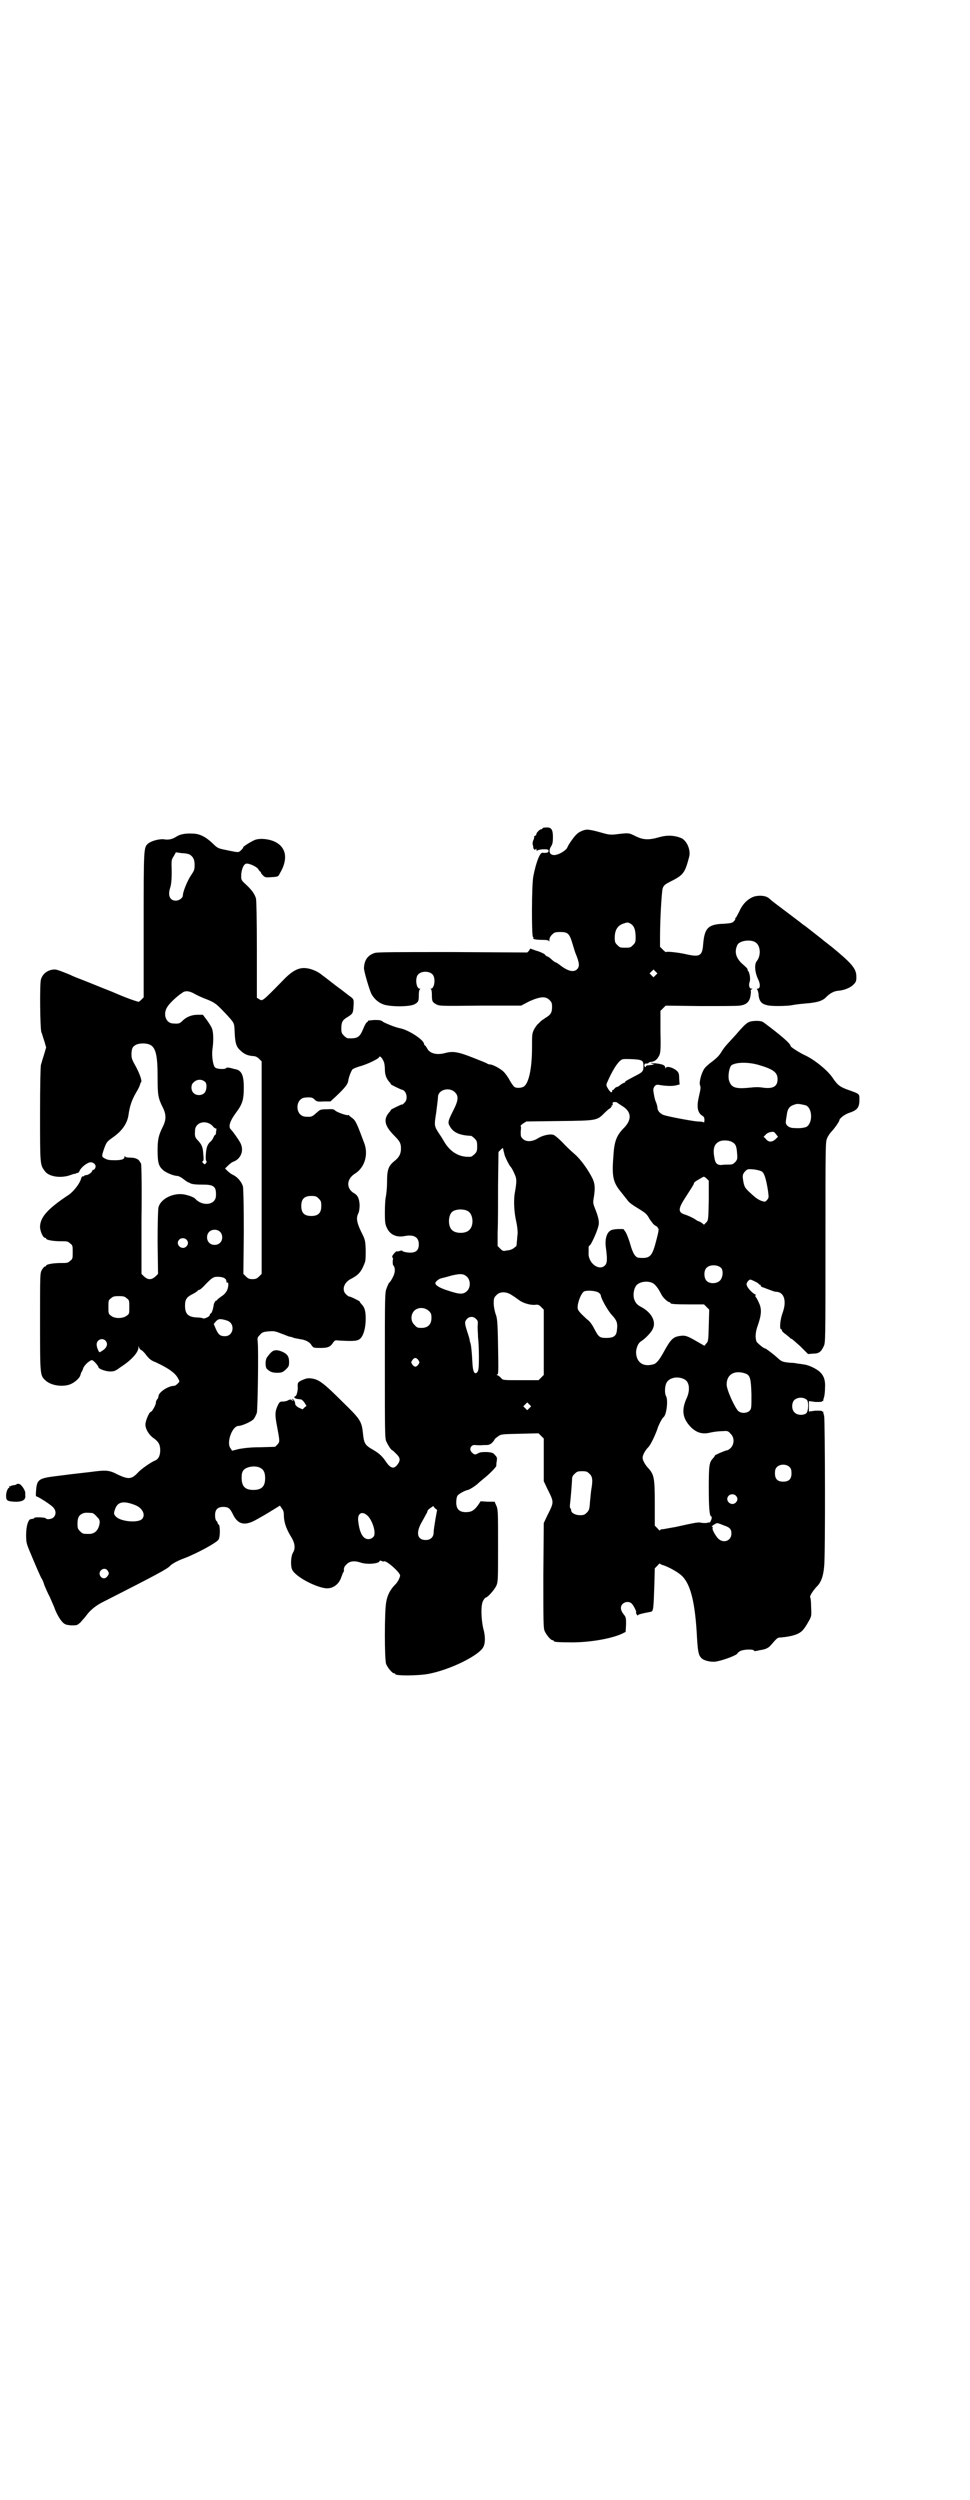 <?xml version="1.0" standalone="no"?>
<!DOCTYPE svg PUBLIC "-//W3C//DTD SVG 20010904//EN"
 "http://www.w3.org/TR/2001/REC-SVG-20010904/DTD/svg10.dtd">
<svg version="1.0" xmlns="http://www.w3.org/2000/svg"
 width="1114pt" height="2870pt" viewBox="0 0 1114 2870"
 preserveAspectRatio="xMidYMid meet">
<g transform="translate(0,2870) scale(0.5,-0.5)"
fill="#000000" stroke="none">
<path d="M1254 3840 c-5 0 -8 -1 -8 -2 0 -1 -1 -2 -3 -2 -3 0 -11 -8 -11 -11
0 -2 -1 -3 -3 -4 -2 -1 -3 -2 -2 -2 0 -1 0 -5 -2 -8 -2 -5 -2 -9 -1 -12 1 -3
1 -5 1 -5 -1 0 0 -1 1 -3 2 -3 3 -3 4 -1 2 2 2 2 2 -1 0 -2 1 -3 4 -1 2 1 8 2
14 2 9 0 10 -1 10 -4 0 -4 -6 -5 -14 -4 -6 1 -15 -23 -21 -54 -4 -21 -4 -135
-1 -139 2 -2 2 -3 1 -3 -1 0 -1 -1 1 -2 2 -1 10 -2 18 -2 13 0 16 -1 17 -3 0
-2 1 -1 1 3 0 4 2 8 6 12 5 5 7 6 19 6 17 0 21 -3 28 -27 3 -10 6 -20 7 -22 9
-22 10 -30 3 -37 -8 -7 -21 -4 -40 11 -4 3 -7 5 -8 5 -1 0 -6 3 -10 7 -4 4 -9
7 -10 7 -1 0 -4 2 -6 5 -3 2 -11 6 -19 8 l-14 5 -3 -5 -4 -4 -171 1 c-124 0
-173 0 -179 -2 -16 -5 -24 -16 -25 -34 -1 -6 13 -52 17 -60 6 -11 16 -20 27
-24 15 -6 61 -6 72 0 9 5 10 7 10 22 0 7 1 12 3 13 1 0 1 1 -1 1 -8 0 -11 24
-4 32 7 9 27 9 34 0 7 -8 4 -32 -4 -32 -2 0 -2 -1 0 -1 1 -1 2 -6 2 -13 0 -15
1 -17 10 -22 7 -4 12 -4 101 -3 l94 0 19 10 c25 11 37 12 46 3 5 -5 6 -7 6
-16 0 -13 -3 -18 -15 -25 -4 -3 -9 -6 -10 -7 -1 -1 -4 -4 -6 -6 -3 -2 -7 -8
-10 -13 -5 -10 -5 -12 -5 -42 0 -47 -7 -82 -19 -90 -5 -3 -16 -4 -21 -1 -2 1
-7 8 -11 15 -4 8 -11 17 -14 20 -7 7 -25 17 -32 17 -2 0 -5 1 -6 2 -1 1 -16 7
-34 14 -33 13 -45 15 -63 10 -19 -5 -35 -1 -41 11 -2 4 -5 7 -5 7 -1 0 -2 1
-2 3 0 9 -35 32 -55 36 -11 2 -30 10 -38 14 -6 5 -9 5 -22 5 -8 -1 -14 -1 -14
-2 1 0 0 -2 -2 -3 -2 -1 -6 -8 -9 -16 -8 -19 -13 -22 -35 -21 -2 0 -6 3 -9 6
-5 5 -6 7 -6 17 0 14 3 19 13 25 13 8 14 9 15 25 1 16 1 17 -9 24 -3 2 -14 11
-25 19 -11 8 -22 17 -26 20 -4 3 -9 7 -12 9 -9 8 -25 15 -37 16 -17 2 -32 -6
-53 -28 -49 -50 -47 -48 -55 -43 l-5 3 0 110 c0 71 -1 113 -2 118 -3 10 -9 19
-23 32 -11 10 -11 11 -11 20 0 14 6 28 12 28 7 1 26 -8 28 -14 2 -3 4 -5 5 -5
1 0 1 -1 0 -1 0 -1 2 -4 5 -7 5 -5 7 -5 20 -4 15 1 15 1 19 9 19 32 15 59 -11
72 -12 6 -32 9 -45 5 -7 -2 -33 -18 -28 -18 0 0 -2 -3 -5 -6 -7 -6 -4 -6 -38
1 -15 3 -17 4 -28 15 -16 15 -30 22 -46 22 -18 1 -29 -2 -37 -7 -9 -6 -18 -8
-29 -6 -11 1 -29 -4 -36 -10 -10 -9 -10 -10 -10 -187 l0 -166 -6 -6 c-3 -3 -6
-5 -7 -4 -1 0 -2 1 -3 1 -4 1 -20 6 -57 22 -23 9 -52 21 -65 26 -13 5 -26 10
-29 12 -17 7 -32 13 -37 13 -15 0 -28 -9 -32 -23 -3 -10 -2 -111 1 -121 2 -4
4 -13 7 -21 l4 -14 -5 -17 c-3 -9 -6 -20 -7 -23 -1 -4 -2 -46 -2 -114 0 -117
0 -115 11 -130 9 -13 37 -17 59 -9 5 2 10 3 10 3 0 -1 1 0 3 1 1 1 3 1 4 1 0
-1 2 1 4 5 3 7 15 17 23 19 8 2 16 -6 13 -12 -1 -3 -3 -5 -4 -5 -2 0 -3 -1 -3
-2 0 -3 -9 -10 -13 -10 -3 0 -5 -1 -6 -2 -1 -1 -2 -2 -3 -1 -1 1 -3 -2 -4 -6
-3 -11 -18 -30 -29 -37 -47 -31 -65 -51 -65 -73 0 -10 7 -25 11 -25 2 0 3 -1
3 -2 0 -3 16 -6 33 -6 15 0 17 0 22 -5 6 -4 6 -6 6 -20 0 -14 0 -16 -6 -20 -5
-5 -7 -5 -22 -5 -17 0 -33 -3 -33 -6 0 -1 -1 -2 -3 -2 -1 0 -4 -3 -7 -8 -4 -8
-4 -8 -4 -120 0 -124 0 -122 13 -134 12 -11 37 -15 55 -9 11 4 24 15 25 23 1
3 2 6 3 7 1 1 2 4 3 7 2 7 16 20 21 19 4 -2 14 -13 14 -16 0 -4 17 -10 27 -10
9 0 12 1 24 10 25 16 41 34 41 45 0 4 1 4 1 1 1 -3 3 -6 6 -7 3 -2 8 -7 12
-13 6 -7 10 -11 21 -15 30 -14 45 -25 51 -37 4 -7 4 -7 -1 -12 -3 -3 -6 -5 -8
-5 -14 0 -36 -15 -36 -24 0 -2 -1 -5 -3 -7 -2 -2 -3 -6 -3 -8 0 -5 -9 -21 -12
-21 -3 0 -12 -20 -12 -29 0 -10 8 -24 20 -32 11 -8 14 -15 14 -27 0 -12 -4
-21 -13 -24 -9 -4 -31 -19 -38 -27 -15 -16 -22 -16 -46 -5 -21 11 -27 11 -65
6 -45 -5 -43 -5 -75 -9 -42 -5 -46 -8 -48 -32 -1 -10 -1 -15 1 -15 3 0 35 -20
39 -26 6 -7 6 -16 0 -22 -4 -4 -16 -6 -18 -2 -1 2 -24 3 -26 1 -1 -2 -2 -2 -8
-3 -6 0 -11 -16 -11 -36 0 -17 1 -20 7 -35 15 -36 27 -64 29 -66 1 -1 4 -8 6
-15 3 -7 8 -19 12 -26 3 -7 8 -18 10 -23 6 -17 14 -30 20 -36 5 -5 8 -6 20 -7
13 0 13 0 21 7 4 5 10 11 12 14 10 14 23 25 44 35 118 60 142 73 149 80 4 5
19 13 33 18 29 11 75 36 79 43 4 6 4 33 0 35 -1 0 -2 1 -2 3 0 1 -1 3 -3 5 -2
2 -3 7 -3 13 0 13 6 19 19 19 11 0 15 -3 21 -15 12 -26 28 -30 57 -13 25 14
24 14 39 23 l13 8 4 -6 c4 -5 5 -9 5 -16 0 -15 5 -30 15 -47 11 -17 12 -29 6
-39 -5 -8 -6 -30 -2 -39 8 -17 57 -42 80 -43 15 0 28 10 33 26 2 4 3 9 4 10 2
2 2 3 2 9 0 2 2 7 6 10 7 8 19 9 33 4 16 -5 43 -2 43 4 0 1 2 1 4 0 2 -1 5 -2
6 -1 5 3 38 -26 37 -33 -1 -6 -6 -15 -10 -19 -12 -12 -19 -24 -22 -42 -4 -22
-4 -132 0 -142 4 -9 14 -21 18 -21 2 0 3 -1 3 -2 0 -4 54 -4 78 1 50 10 114
42 124 61 5 9 5 26 0 43 -5 22 -6 55 0 64 2 4 5 7 6 7 4 0 20 18 24 27 4 9 4
14 4 92 0 77 0 83 -4 92 l-4 9 -16 0 -16 1 -6 -9 c-9 -12 -15 -16 -28 -16 -15
0 -22 7 -22 22 0 7 1 13 3 16 3 4 17 12 24 13 4 1 15 8 21 13 3 3 10 9 15 13
14 11 28 26 29 29 0 2 0 7 1 11 1 7 1 9 -4 14 -4 5 -6 6 -18 7 -11 0 -16 0
-21 -3 -7 -4 -9 -3 -14 2 -8 7 -2 19 8 17 3 0 11 -1 18 0 12 0 14 0 20 5 3 3
6 7 6 8 0 1 4 4 8 7 7 5 8 5 50 6 l43 1 6 -6 6 -6 0 -49 0 -49 8 -17 c16 -32
16 -30 0 -62 l-8 -17 -1 -120 c0 -106 0 -121 3 -128 4 -9 14 -21 18 -21 2 0 3
-1 3 -2 0 -2 10 -3 42 -3 43 0 92 9 115 20 l8 4 1 17 c0 15 0 17 -6 24 -7 9
-8 18 -1 24 6 5 15 5 20 0 5 -5 12 -20 10 -20 -1 0 0 -2 1 -4 1 -3 3 -4 4 -2
1 1 6 3 28 7 7 1 7 5 9 62 l1 38 6 6 c3 4 6 6 6 5 0 -1 3 -3 8 -4 14 -5 34
-16 43 -25 20 -20 30 -63 34 -142 2 -30 3 -39 10 -46 5 -6 23 -10 34 -8 17 3
49 15 49 19 0 1 3 3 6 5 8 4 30 5 32 1 0 -1 1 -1 3 -1 1 0 6 1 10 2 14 2 20 5
26 12 11 13 15 17 19 17 16 1 33 4 43 9 10 5 15 11 27 33 4 8 4 11 3 29 0 11
-1 20 -2 21 -2 3 6 15 14 24 11 10 16 25 18 47 3 24 2 338 0 346 -1 3 -2 7 -2
8 0 2 0 2 -1 2 -1 -1 -2 0 -2 1 0 1 -6 1 -15 1 l-15 -2 0 12 0 12 15 -2 c9 0
15 0 15 1 0 1 1 2 2 1 1 0 1 0 1 2 0 1 1 5 2 8 1 3 2 13 2 21 1 15 -2 27 -12
36 -7 7 -26 16 -36 17 -6 1 -12 2 -15 2 -3 1 -10 2 -17 2 -18 2 -19 2 -30 12
-10 9 -26 21 -28 21 -3 0 -16 11 -19 15 -4 9 -3 23 3 39 8 23 9 37 2 51 -3 7
-6 12 -7 13 -1 0 -1 2 -1 3 1 2 1 3 0 3 -3 0 -14 10 -18 17 -3 6 -3 7 0 12 2
3 5 5 6 5 3 0 15 -6 19 -9 1 -2 3 -3 4 -3 1 0 2 -1 1 -2 0 -1 2 -3 6 -4 3 -1
10 -4 16 -6 5 -2 11 -4 13 -4 19 0 26 -21 15 -50 -5 -14 -7 -36 -3 -36 1 0 2
-1 2 -3 0 -1 3 -5 8 -8 4 -3 8 -7 10 -8 1 -2 3 -3 4 -3 1 0 10 -8 20 -17 l18
-18 12 1 c13 0 18 4 24 17 4 8 4 12 4 238 0 229 0 231 4 240 2 5 7 12 10 15 6
6 18 23 18 26 0 4 13 14 23 17 18 6 23 12 23 30 0 14 1 13 -27 23 -19 7 -23
11 -33 25 -11 18 -43 44 -65 54 -13 6 -33 19 -33 21 0 6 -24 26 -60 53 -5 4
-9 5 -20 5 -18 -1 -20 -2 -46 -32 -11 -12 -20 -22 -21 -23 -1 -1 -6 -7 -10
-13 -7 -12 -12 -17 -28 -29 -5 -4 -12 -10 -14 -14 -6 -9 -12 -31 -9 -37 2 -6
1 -9 -3 -27 -5 -22 -3 -35 7 -42 5 -3 6 -5 6 -11 0 -4 -1 -6 -2 -5 0 1 -7 2
-14 2 -12 1 -67 11 -78 15 -8 3 -14 10 -14 17 0 3 -2 9 -3 12 -2 3 -4 12 -5
18 -2 11 -2 13 1 18 3 4 5 5 11 4 17 -3 31 -3 39 -1 l8 2 -1 13 c0 11 -1 14
-5 18 -9 8 -23 12 -26 7 0 -2 -1 -2 -1 0 0 7 -7 9 -27 11 -7 1 -8 0 -4 -1 l6
-1 -5 -2 c-3 0 -7 -1 -9 -1 -3 0 -5 -1 -5 -2 0 -1 -1 -2 -2 -2 -1 0 -2 2 -2 4
0 2 1 4 3 4 5 0 6 0 7 2 1 1 4 2 7 2 7 1 12 5 17 14 3 7 4 12 3 55 l0 48 6 6
6 6 80 -1 c44 0 85 0 90 1 16 2 23 9 25 24 1 6 1 11 0 11 0 0 0 1 2 2 3 2 3 2
0 2 -5 0 -7 8 -4 16 2 6 0 21 -4 25 -1 1 -1 3 -1 3 1 1 -4 6 -11 12 -16 14
-20 29 -12 45 6 10 33 13 43 4 10 -8 11 -30 1 -42 -6 -8 -4 -27 4 -43 5 -11 4
-20 -2 -20 -2 0 -2 -1 -1 -2 1 0 2 -4 3 -8 1 -18 6 -25 20 -28 10 -3 47 -2 57
0 4 1 19 3 32 4 26 2 39 6 47 15 8 8 17 13 26 14 15 1 29 7 36 14 6 6 7 8 7
18 0 13 -5 22 -19 36 -11 11 -36 32 -48 41 -4 3 -8 6 -10 8 -9 7 -14 11 -28
22 -8 6 -15 12 -16 12 -1 1 -14 11 -30 23 -32 24 -44 33 -48 37 -7 7 -20 9
-34 6 -14 -4 -28 -16 -36 -35 -4 -7 -7 -14 -8 -14 -1 -1 -2 -2 -1 -3 0 -1 -1
-3 -4 -6 -3 -3 -7 -4 -22 -5 -37 -1 -45 -10 -48 -48 -2 -26 -8 -29 -39 -22
-17 4 -46 7 -46 5 0 -1 -3 1 -7 5 l-7 7 0 21 c0 46 4 106 6 113 3 8 4 9 26 20
22 12 26 18 35 53 4 16 -6 38 -19 43 -15 6 -31 7 -49 2 -24 -7 -37 -7 -55 2
-16 8 -15 8 -48 4 -11 -1 -16 0 -30 4 -21 6 -24 6 -31 7 -7 1 -20 -4 -26 -10
-6 -5 -20 -25 -22 -31 -1 -4 -13 -13 -23 -16 -15 -5 -23 5 -14 19 3 5 4 9 4
21 0 18 -4 23 -16 22z m-817 -63 c7 -5 10 -11 10 -23 0 -11 -1 -13 -9 -25 -8
-12 -18 -37 -18 -45 0 -6 -9 -12 -16 -12 -14 0 -19 12 -13 30 3 9 4 27 3 52 0
9 0 13 5 20 l5 9 14 -2 c8 0 17 -2 19 -4z m1013 -159 c7 -5 10 -14 10 -31 0
-10 -1 -12 -6 -17 -6 -6 -7 -6 -18 -6 -11 0 -12 0 -18 6 -5 5 -6 7 -6 17 0 18
7 29 22 33 8 3 10 2 16 -2z m56 -117 l-5 -5 -4 4 -5 5 4 4 5 5 4 -4 5 -5 -4
-4z m-1059 -43 c5 -3 18 -9 29 -13 19 -8 21 -10 43 -33 20 -22 19 -20 20 -42
1 -25 4 -33 11 -40 11 -11 19 -14 33 -15 3 0 8 -2 12 -6 l6 -6 0 -244 0 -244
-6 -6 c-5 -5 -8 -6 -15 -6 -7 0 -10 1 -15 6 l-6 6 1 97 c0 62 -1 100 -2 104
-3 10 -12 21 -22 26 -5 2 -11 7 -14 10 l-5 5 6 6 c4 4 10 9 14 10 17 7 24 26
15 43 -5 9 -17 26 -22 31 -6 6 -2 19 12 38 15 20 18 30 18 58 0 28 -5 39 -19
42 -2 0 -8 2 -12 3 -6 1 -9 1 -9 0 -2 -4 -22 -3 -26 1 -5 5 -8 27 -6 42 3 20
2 40 -1 47 -1 4 -7 13 -12 20 l-9 12 -12 0 c-14 0 -26 -5 -35 -14 -6 -6 -8 -7
-21 -6 -17 0 -25 22 -13 39 5 8 22 24 33 31 7 6 17 5 29 -2z m-102 -117 c13
-7 17 -25 17 -74 0 -41 1 -48 12 -70 8 -16 8 -28 0 -44 -10 -20 -12 -30 -12
-54 0 -26 2 -36 11 -44 6 -7 26 -15 34 -15 3 0 9 -3 14 -7 5 -4 11 -8 12 -8 1
0 3 -1 4 -2 5 -2 11 -3 30 -3 25 0 30 -5 29 -26 -1 -21 -31 -25 -48 -6 -2 2
-10 6 -19 8 -25 8 -59 -6 -65 -28 -1 -5 -2 -32 -2 -80 l1 -73 -6 -6 c-5 -4 -8
-6 -13 -6 -5 0 -8 2 -13 6 l-6 6 0 126 c1 69 0 126 -1 127 0 1 -2 3 -3 5 -3 6
-11 9 -22 9 -7 0 -11 1 -12 3 0 1 -1 1 -1 -1 0 -6 -7 -8 -23 -8 -12 0 -17 1
-22 4 -8 4 -8 5 -1 25 5 13 6 14 20 24 20 14 32 31 35 50 3 22 8 36 18 53 5 8
9 17 9 19 0 1 1 3 2 4 3 2 -3 20 -13 38 -9 16 -9 18 -9 29 1 11 2 13 7 17 7 6
25 7 36 2z m537 -40 c1 -3 2 -10 2 -16 0 -12 3 -21 10 -29 2 -2 4 -5 4 -6 1
-1 21 -11 25 -12 11 -2 15 -22 6 -30 -3 -3 -5 -5 -6 -4 0 1 -24 -11 -25 -12 0
-1 -2 -4 -4 -6 -14 -16 -11 -31 12 -54 12 -12 15 -17 15 -29 0 -12 -4 -20 -14
-28 -15 -12 -18 -20 -18 -50 0 -14 -2 -30 -3 -34 -1 -4 -2 -20 -2 -35 0 -24 1
-28 5 -36 7 -15 22 -22 41 -18 21 4 32 -3 32 -19 0 -12 -5 -18 -16 -19 -8 -1
-22 2 -22 4 0 1 -2 1 -5 0 -3 -1 -6 -2 -7 -1 -2 1 -9 -7 -11 -11 0 -2 0 -4 1
-4 1 0 1 -3 0 -7 0 -4 0 -8 1 -10 5 -5 5 -15 1 -24 -4 -9 -8 -15 -11 -17 0 -1
-3 -6 -5 -12 -4 -10 -4 -17 -4 -177 0 -147 0 -167 3 -174 4 -9 11 -20 14 -21
1 0 5 -4 10 -9 9 -9 9 -15 1 -25 -8 -10 -16 -7 -27 10 -9 13 -17 19 -33 28
-13 8 -16 13 -18 32 -3 31 -6 35 -46 74 -45 45 -56 53 -73 55 -8 1 -12 0 -19
-3 -12 -5 -13 -7 -12 -18 0 -9 -3 -20 -6 -20 -1 0 -2 -1 -2 -2 1 -3 4 -4 14
-5 3 0 6 -3 9 -7 l5 -8 -5 -4 -4 -4 -9 4 c-5 3 -8 6 -8 9 0 5 -4 11 -7 11 -1
0 -1 -1 1 -2 2 -1 2 -2 1 -2 -2 0 -3 1 -4 2 -1 1 -3 1 -7 -1 -3 -2 -8 -3 -12
-3 -7 0 -8 -1 -12 -9 -6 -13 -7 -21 -2 -46 7 -38 7 -37 1 -44 l-5 -5 -34 -1
c-23 0 -38 -2 -49 -4 l-16 -4 -3 5 c-11 12 3 52 18 52 7 0 28 9 34 15 3 3 6
10 8 15 2 10 4 144 2 162 -1 10 -1 11 5 17 5 6 8 7 19 8 13 1 15 1 30 -5 9 -3
17 -7 19 -7 1 0 6 -1 10 -3 4 -1 11 -2 15 -3 11 -1 22 -7 25 -13 5 -7 5 -7 22
-7 17 0 22 3 28 12 4 6 5 6 14 5 36 -2 43 -1 49 5 7 7 12 24 12 45 0 17 -2 26
-10 34 -2 2 -4 5 -4 6 -1 1 -22 12 -24 11 -1 0 -4 2 -7 5 -11 10 -5 28 12 36
17 9 23 16 31 37 2 5 2 15 2 29 -1 23 -1 23 -11 43 -10 21 -11 31 -6 41 2 4 3
11 3 20 -1 14 -4 22 -14 27 -17 11 -16 32 3 44 23 14 32 45 21 72 -16 43 -19
50 -27 56 -3 2 -7 5 -7 6 -1 1 -2 1 -2 1 0 -3 -26 6 -30 10 -3 3 -5 4 -19 3
-16 0 -16 -1 -25 -9 -9 -8 -11 -9 -24 -8 -25 1 -25 43 0 44 13 1 16 0 21 -5 4
-4 6 -5 20 -4 l16 0 12 11 c20 19 28 28 29 37 1 8 7 23 10 26 1 1 10 5 18 7
17 5 42 17 43 21 2 4 8 -4 11 -12z m584 6 c10 -2 12 -4 12 -15 0 -12 -2 -14
-20 -23 -21 -11 -22 -12 -22 -13 0 -1 -1 -2 -2 -2 -1 0 -5 -2 -9 -5 -3 -3 -7
-5 -9 -5 -1 0 -3 -2 -5 -4 -1 -2 -3 -3 -4 -3 0 1 -1 0 -1 -2 0 -6 -5 -3 -11 8
-3 6 -3 6 2 17 13 29 26 47 34 48 6 1 27 0 35 -1z m276 -12 c34 -10 44 -17 44
-33 0 -17 -11 -23 -36 -19 -6 1 -17 1 -24 0 -37 -4 -47 -1 -52 18 -2 10 1 28
6 33 10 7 37 8 62 1z m-1271 -39 c5 -4 4 -19 -1 -25 -6 -7 -19 -7 -25 -1 -7 6
-7 20 0 25 7 7 18 8 26 1z m574 -24 c9 -9 8 -19 -5 -44 -12 -24 -12 -26 -5
-37 8 -12 22 -18 47 -19 1 0 5 -3 8 -6 5 -5 6 -7 6 -18 0 -11 -1 -13 -6 -18
-3 -3 -7 -6 -9 -6 -26 -2 -47 11 -61 35 -3 5 -7 12 -10 16 -13 20 -13 19 -8
51 2 16 4 32 4 35 0 17 26 24 39 11z m373 -24 c1 -1 6 -4 12 -8 21 -13 22 -32
1 -52 -15 -16 -20 -29 -22 -61 -4 -50 -1 -62 19 -86 4 -5 11 -14 15 -19 4 -5
15 -12 25 -18 16 -10 18 -12 24 -23 5 -7 9 -13 13 -15 4 -2 6 -4 6 -5 -1 0 -1
-1 0 -1 3 0 2 -7 -3 -26 -10 -39 -14 -44 -40 -42 -8 0 -14 9 -20 30 -3 11 -8
24 -11 29 l-5 7 -14 0 c-11 -1 -15 -2 -19 -6 -7 -7 -10 -22 -7 -39 3 -24 3
-34 -3 -39 -14 -13 -39 7 -37 30 0 3 0 7 0 11 0 3 1 5 2 5 3 0 17 31 20 43 3
10 2 19 -8 44 -4 10 -4 13 -2 24 3 20 3 30 -3 43 -10 20 -27 44 -41 56 -7 6
-20 18 -29 28 -9 9 -18 16 -19 16 -1 0 -3 1 -4 1 -9 1 -24 -3 -33 -9 -13 -8
-27 -8 -34 -1 -5 5 -5 6 -5 17 1 7 1 12 0 12 -1 1 1 3 5 6 l8 5 76 1 c87 1 86
1 104 19 5 5 10 9 10 9 2 0 7 6 6 7 -1 0 -1 1 1 1 1 0 2 1 1 3 0 1 0 3 1 4 1
1 9 1 10 -1z m433 -6 c16 -7 16 -43 0 -50 -7 -2 -14 -3 -28 -2 -11 0 -19 7
-18 14 0 3 1 9 2 15 2 17 7 22 22 26 5 1 14 -1 22 -3z m-1363 -47 c3 -4 7 -7
8 -6 1 1 1 -1 1 -4 -1 -4 -1 -7 -1 -8 -1 -2 -1 -3 -2 -3 -1 0 -2 -2 -3 -4 -1
-3 -4 -8 -7 -11 -4 -3 -7 -8 -8 -11 -3 -7 -5 -32 -2 -34 1 -1 1 -2 -1 -5 -3
-3 -3 -3 -6 0 -3 3 -3 4 -1 5 2 1 2 6 1 15 -1 17 -3 22 -12 32 -7 7 -8 10 -7
23 0 19 25 26 40 11z m1295 -20 l4 -5 -6 -6 c-8 -7 -16 -7 -22 1 l-5 5 5 5 c3
4 12 7 18 6 1 0 4 -3 6 -6z m-100 -18 c7 -4 9 -10 10 -25 1 -12 1 -14 -4 -20
-5 -5 -7 -6 -15 -6 -5 0 -13 0 -17 -1 -10 0 -14 4 -16 16 -4 21 -1 32 11 38 8
4 24 3 31 -2z m-524 -29 c3 -9 11 -24 13 -26 2 -2 6 -8 10 -18 5 -10 5 -17 1
-40 -4 -20 -2 -49 3 -70 2 -9 3 -19 3 -26 -1 -6 -1 -15 -2 -20 0 -6 -1 -10 -2
-10 0 0 -3 -2 -5 -4 -3 -2 -9 -5 -15 -5 -9 -2 -10 -2 -16 4 l-6 6 0 32 c1 18
1 66 1 108 l1 76 5 5 c5 5 5 5 6 1 0 -2 2 -8 3 -13z m591 -38 c6 -4 10 -19 14
-44 2 -16 2 -16 -2 -21 -4 -5 -5 -5 -14 -2 -9 4 -13 7 -29 22 -7 7 -9 10 -11
19 -3 16 -3 19 3 26 6 6 6 6 20 5 8 -1 16 -3 19 -5z m-122 -66 c-1 -45 -1 -46
-6 -51 l-5 -5 -5 4 c-3 2 -6 4 -8 4 -1 0 -5 3 -10 6 -5 3 -14 7 -20 9 -17 5
-17 13 0 39 16 25 20 31 20 33 0 2 2 4 18 13 5 3 5 3 11 -2 l5 -5 0 -45z
m-896 4 c5 -5 6 -7 6 -17 0 -16 -7 -23 -23 -23 -16 0 -23 7 -23 23 0 16 7 23
23 23 10 0 12 -1 17 -6z m343 -29 c12 -7 14 -33 3 -43 -8 -9 -32 -9 -40 0 -9
8 -9 32 0 41 7 7 27 8 37 2z m-570 -47 c7 -6 7 -19 1 -25 -6 -7 -19 -7 -25 -1
-7 6 -7 19 -1 25 6 7 19 7 25 1z m-77 -18 c5 -5 5 -11 0 -16 -10 -10 -27 5
-16 16 4 4 12 4 16 0z m1229 -66 c5 -7 3 -23 -4 -29 -8 -7 -23 -7 -30 0 -6 6
-7 22 -1 29 7 9 27 9 35 0z m-584 -20 c8 -8 8 -24 0 -32 -9 -9 -18 -8 -45 1
-19 6 -28 12 -28 17 0 3 8 10 14 11 3 1 13 3 22 6 21 5 29 5 37 -3z m-556 -4
c2 -1 3 -4 3 -6 0 -2 1 -4 2 -3 2 1 3 -1 2 -9 -1 -8 -5 -15 -13 -21 -5 -3 -9
-7 -11 -8 -1 -2 -3 -4 -5 -4 -1 -1 -3 -5 -4 -8 -1 -10 -5 -21 -7 -21 -1 0 -2
-1 -2 -3 0 -4 -13 -10 -16 -8 -1 1 -8 2 -14 2 -20 1 -27 8 -27 27 0 15 4 20
18 27 6 3 11 7 11 7 0 1 1 2 2 2 3 0 7 3 20 17 8 8 13 12 18 13 8 1 19 0 23
-4z m982 -10 c6 -3 13 -12 20 -26 4 -8 15 -18 19 -18 1 0 2 -1 2 -2 0 -2 9 -3
44 -3 l33 0 6 -6 6 -6 -1 -36 c-1 -35 -1 -37 -6 -42 l-4 -5 -14 8 c-24 14 -29
16 -39 15 -19 -2 -24 -7 -42 -40 -9 -16 -16 -25 -24 -26 -23 -6 -38 6 -38 29
1 11 5 20 11 24 10 6 24 21 27 28 9 17 -2 38 -26 51 -10 5 -14 10 -17 20 -2
10 0 23 6 30 7 8 25 11 37 5z m-124 -22 c3 -2 5 -5 5 -6 0 -7 17 -37 26 -46
11 -12 13 -18 11 -34 -1 -13 -7 -18 -24 -18 -16 0 -18 2 -28 21 -5 10 -11 18
-17 22 -13 12 -20 19 -21 24 -2 11 8 37 15 40 8 3 28 1 33 -3z m-199 -6 c5 -3
12 -8 16 -11 9 -7 26 -12 37 -11 7 1 9 0 14 -5 l6 -6 0 -75 0 -75 -6 -6 -6 -6
-41 0 c-41 0 -41 0 -45 5 -2 2 -5 5 -8 6 -2 1 -3 2 -1 2 3 0 3 8 2 64 -1 60
-2 66 -6 76 -2 7 -4 16 -4 24 0 11 1 13 6 18 8 9 23 9 36 0z m-885 -7 c6 -4 6
-6 6 -20 0 -15 0 -16 -6 -20 -9 -7 -28 -7 -36 0 -6 4 -6 6 -6 20 0 14 0 16 6
20 4 4 7 5 18 5 11 0 14 -1 18 -5z m694 -29 c5 -5 6 -7 6 -16 0 -15 -8 -23
-23 -23 -9 0 -11 1 -16 7 -9 8 -9 23 -1 32 9 9 24 9 34 0z m109 -19 c4 -4 4
-6 3 -17 0 -7 1 -18 1 -25 1 -6 2 -26 2 -44 0 -28 -1 -32 -4 -36 -6 -6 -10 1
-11 23 -1 22 -3 40 -4 42 0 1 -1 4 -2 7 0 4 -3 13 -6 22 -6 19 -6 22 -1 28 6
7 16 7 22 0z m-573 -3 c20 -6 16 -36 -4 -36 -11 0 -15 3 -21 16 l-5 12 4 5 c6
7 10 8 26 3z m-279 -46 c7 -7 4 -17 -8 -24 -6 -4 -6 -4 -9 3 -2 4 -3 9 -3 12
0 11 13 16 20 9z m719 -45 c3 -5 3 -5 0 -10 -2 -3 -5 -5 -7 -5 -2 0 -5 2 -7 5
-3 5 -3 5 0 10 2 3 5 5 7 5 2 0 5 -2 7 -5z m752 -31 c10 -4 12 -12 13 -48 0
-31 0 -32 -4 -37 -6 -6 -19 -7 -26 -1 -8 7 -27 49 -27 61 0 24 19 34 44 25z
m-141 -13 c12 -6 14 -26 4 -46 -11 -26 -8 -45 12 -65 13 -12 26 -16 45 -11 9
2 21 3 28 3 10 1 12 0 17 -6 9 -8 9 -23 1 -32 -3 -3 -7 -6 -9 -6 -3 0 -27 -10
-28 -12 0 -1 -2 -4 -4 -6 -9 -10 -10 -15 -10 -69 0 -49 2 -65 6 -65 1 0 1 -3
0 -7 -2 -4 -3 -7 -4 -7 0 1 -4 0 -8 -1 -4 0 -10 0 -13 1 -6 1 -12 0 -57 -10
-11 -2 -23 -4 -28 -5 -5 0 -8 -1 -8 -3 0 -1 -3 1 -6 5 l-6 6 0 52 c0 58 -2 65
-14 79 -8 8 -14 19 -14 25 0 6 6 17 13 24 6 6 16 28 21 42 2 8 11 25 14 27 7
5 11 39 6 48 -4 7 -3 24 1 31 6 12 26 16 41 8z m281 -47 c5 -4 4 -26 -1 -31
-6 -5 -21 -5 -27 2 -7 6 -7 21 -1 28 7 7 21 8 29 1z m-637 -19 l-5 -5 -4 4 -5
5 4 4 5 5 4 -4 5 -5 -4 -4z m598 -136 c3 -3 4 -7 4 -14 0 -13 -6 -19 -19 -19
-13 0 -19 6 -19 19 0 7 1 11 4 14 7 8 23 8 30 0z m-1215 -2 c7 -4 10 -11 10
-23 0 -19 -8 -27 -27 -27 -19 0 -27 8 -27 28 0 8 1 13 4 17 7 9 29 12 40 5z
m755 -13 c7 -6 8 -15 4 -37 -1 -7 -2 -20 -3 -29 -1 -15 -2 -18 -7 -23 -5 -5
-7 -6 -16 -6 -10 0 -20 5 -20 11 0 2 -1 4 -2 5 -1 1 -1 3 -1 7 1 6 5 52 5 61
0 3 2 8 6 11 5 5 7 6 17 6 10 0 12 -1 17 -6z m336 -50 c5 -5 5 -11 0 -16 -10
-10 -27 5 -16 16 4 4 12 4 16 0z m-1379 -22 c17 -7 24 -23 15 -32 -9 -9 -47
-6 -59 5 -6 6 -6 8 -3 17 6 18 19 21 47 10z m689 -33 c-2 -12 -4 -25 -4 -30 0
-10 -7 -17 -18 -17 -19 0 -23 15 -11 38 4 7 9 16 11 20 2 3 4 7 4 9 0 1 3 4 6
6 l7 5 4 -5 5 -4 -4 -22z m-788 15 c1 0 6 -3 10 -8 6 -6 7 -8 7 -14 -2 -17
-11 -26 -24 -26 -14 0 -15 0 -21 6 -5 5 -6 7 -6 17 0 14 3 20 12 24 5 2 8 2
22 1z m632 -6 c9 -8 18 -31 16 -43 0 -6 -7 -11 -14 -11 -12 0 -20 14 -23 40
-3 19 8 26 21 14z m820 -23 c12 -4 16 -8 16 -18 0 -18 -20 -24 -32 -10 -7 9
-13 20 -11 23 1 1 0 2 -1 2 -3 0 1 4 7 7 4 3 6 2 21 -4z m-1417 -103 c4 -6 4
-8 -1 -14 -5 -6 -12 -5 -16 2 -6 11 10 22 17 12z"/>
<path d="M627 2638 c-5 -3 -9 -8 -14 -15 -4 -6 -4 -22 0 -26 7 -7 13 -9 23 -9
11 0 13 1 20 7 7 7 8 8 8 18 0 12 -4 18 -15 23 -9 4 -16 5 -22 2z"/>
<path d="M38 2332 c0 -1 -2 -1 -5 -2 -3 0 -7 -1 -8 -2 -1 -1 -3 -1 -4 0 -1 0
-1 0 0 -1 1 -2 1 -3 0 -3 -3 0 -7 -10 -7 -18 0 -11 2 -13 18 -14 19 -1 28 4
26 15 0 0 0 3 0 6 -1 7 -10 20 -15 20 -3 0 -5 0 -5 -1z"/>
</g>
</svg>
